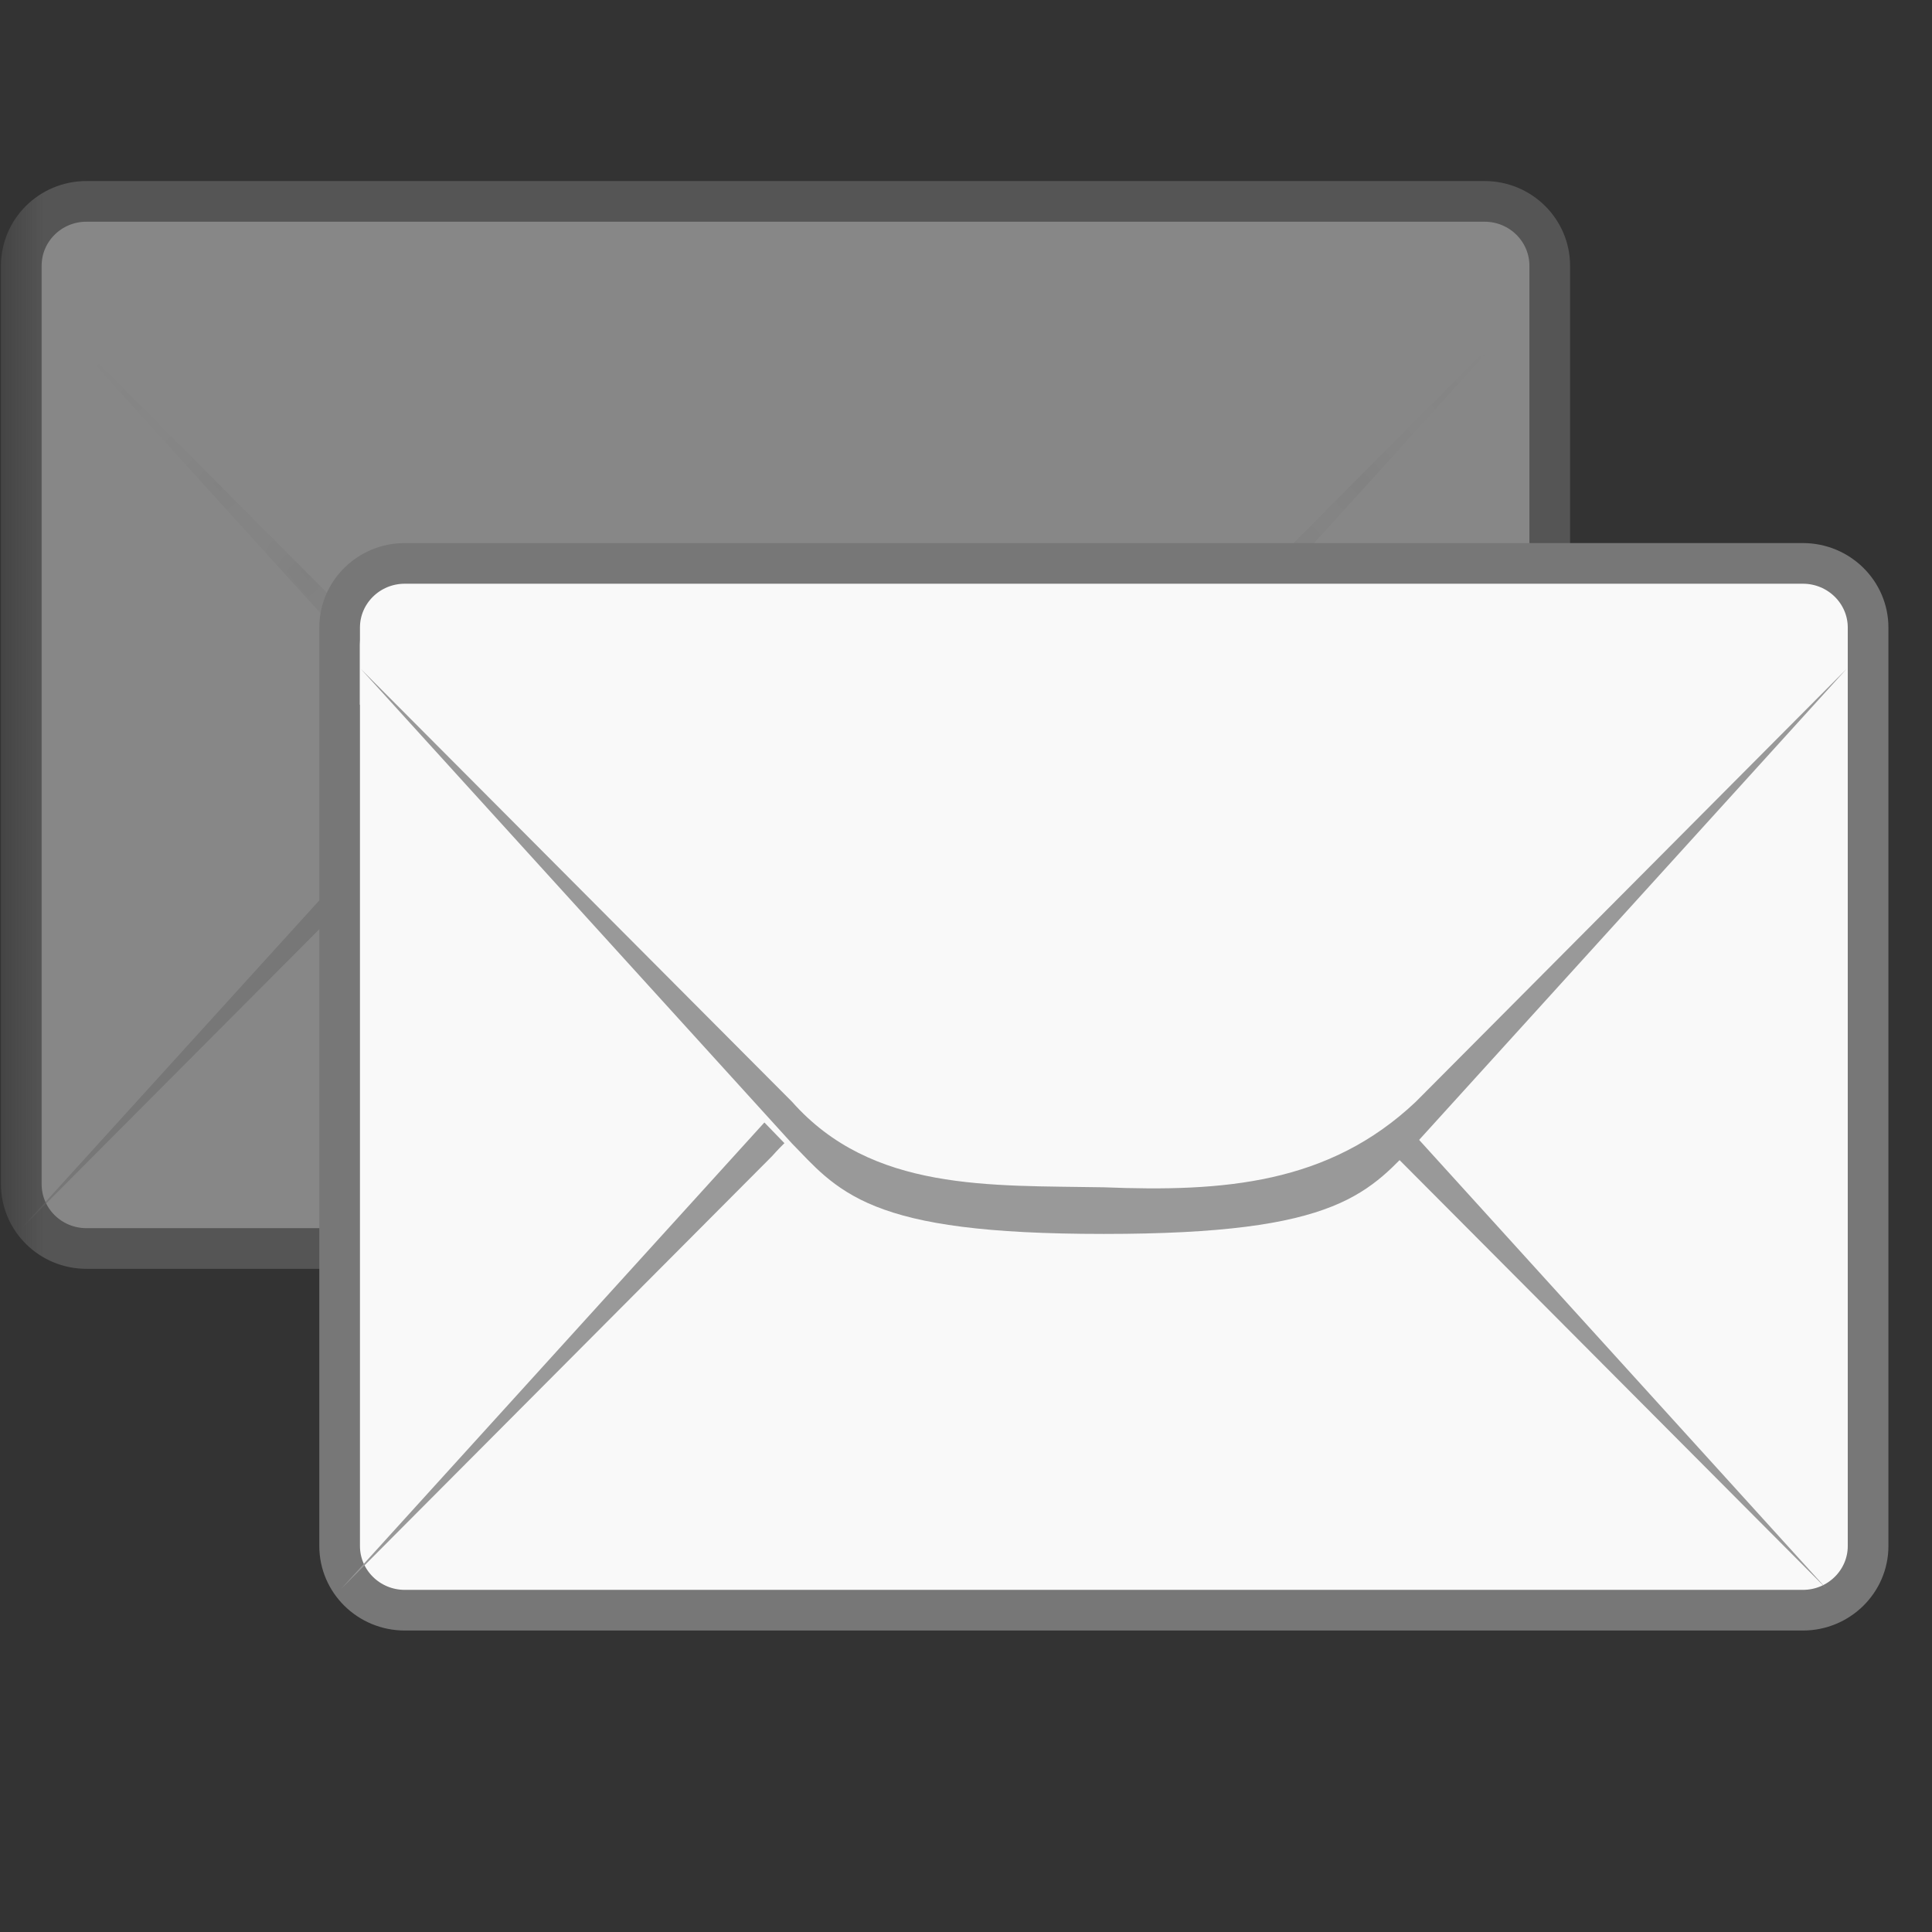 <svg width="22" xmlns="http://www.w3.org/2000/svg" height="22" viewBox="0 0 22 22" xmlns:xlink="http://www.w3.org/1999/xlink">
<rect x="0" y="0" width="22" height="22" fill="#333333" stroke="none"/>
<defs>
<clipPath id="clip2">
<rect width="22" height="22"/>
</clipPath>
<clipPath id="clip1">
<rect width="22" height="22"/>
</clipPath>
<filter width="100%" x="0" y="0" height="100%" filterUnits="objectBoundingBox" id="alpha">
<feColorMatrix values="0 0 0 0 1 0 0 0 0 1 0 0 0 0 1 0 0 0 1 0" in="SourceGraphic" type="matrix"/>
</filter>
<g style="clip-path:url(#clip2)" id="surface7">
<path style="fill:#999;fill-rule:evenodd" d="M 0.484 3.496 L 5.395 8.906 C 5.621 9.129 5.848 9.422 6.348 9.621 C 6.848 9.816 7.598 9.934 8.945 9.934 C 10.289 9.934 11.043 9.816 11.543 9.621 C 12.043 9.422 12.27 9.129 12.496 8.906 L 17.402 3.496 L 12.496 8.43 C 11.508 9.367 10.312 9.453 8.945 9.402 C 7.652 9.375 6.305 9.453 5.395 8.43 Z "/>
</g>
<g style="clip-path:url(#clip1)" id="surface9">
<path style="fill:#dcdcdc;fill-rule:evenodd;stroke:#777;stroke-width:.808" d="M 1.718 4.002 L 29.502 4.002 C 30.218 4.002 30.798 4.575 30.798 5.284 L 30.798 23.53 C 30.798 24.239 30.218 24.811 29.502 24.811 L 1.718 24.811 C 1.002 24.811 0.423 24.239 0.423 23.53 L 0.423 5.284 C 0.423 4.575 1.002 4.002 1.718 4.002 Z " transform="scale(.573)"/>
<path style="fill:#999;fill-rule:evenodd;fill-opacity:.502" d="M 0.258 13.973 L 5.168 8.566 C 5.395 8.344 5.621 8.051 6.121 7.852 C 6.617 7.656 7.367 7.539 8.719 7.539 C 10.059 7.539 10.816 7.656 11.316 7.852 C 11.816 8.051 12.039 8.344 12.27 8.566 L 17.176 13.973 L 12.27 9.043 C 11.277 8.105 10.082 7.961 8.719 8.016 C 7.426 8.039 6.078 8.016 5.168 9.043 Z "/>
<path style="fill:#dcdcdc;fill-rule:evenodd" d="M 0.93 2.754 C 0.672 2.754 0.477 2.957 0.477 3.223 L 0.477 3.906 L 5.578 9.18 C 5.824 9.434 5.957 9.637 6.355 9.797 C 6.75 9.965 7.434 10.09 8.719 10.09 C 9.996 10.09 10.68 9.965 11.078 9.797 C 11.477 9.637 11.609 9.434 11.855 9.18 L 16.961 3.906 L 16.961 3.223 C 16.961 2.957 16.762 2.754 16.504 2.754 Z "/>
<use style="mask:url(#mask1)" xlink:href="#surface7"/>
</g>
<mask id="mask0">
<g style="filter:url(#alpha)">
<rect width="22" x="0" y="0" height="22" style="fill:#000;fill-opacity:.502"/>
</g>
</mask>
<mask id="mask1">
<g style="filter:url(#alpha)">
<use xlink:href="#surface7"/>
</g>
</mask>
</defs>
<use style="mask:url(#mask0)" xlink:href="#surface9"/>
<g style="fill-rule:evenodd">
<path style="fill:#f9f9f9;stroke:#777;stroke-width:.808" d="M 8.102 14.383 L 35.886 14.383 C 36.602 14.383 37.182 14.956 37.182 15.658 L 37.182 33.911 C 37.182 34.613 36.602 35.186 35.886 35.186 L 8.102 35.186 C 7.386 35.186 6.807 34.613 6.807 33.911 L 6.807 15.658 C 6.807 14.956 7.386 14.383 8.102 14.383 Z " transform="matrix(.573 0 0 .573 -.033 -1.826)"/>
<path style="fill:#999" d="M 3.883 18.094 L 8.793 12.684 C 9.02 12.461 9.242 12.168 9.742 11.969 C 10.242 11.773 10.992 11.66 12.344 11.66 C 13.684 11.66 14.438 11.773 14.941 11.969 C 15.441 12.168 15.664 12.461 15.891 12.684 L 20.801 18.094 L 15.891 13.164 C 14.902 12.223 13.707 12.078 12.344 12.137 C 11.051 12.16 9.699 12.137 8.793 13.164 Z "/>
<path style="fill:#f9f9f9" d="M 4.555 6.871 C 4.297 6.871 4.098 7.074 4.098 7.344 L 4.098 8.023 L 9.203 13.297 C 9.449 13.555 9.582 13.754 9.98 13.918 C 10.375 14.082 11.059 14.207 12.344 14.207 C 13.617 14.207 14.305 14.082 14.703 13.918 C 15.102 13.754 15.23 13.551 15.48 13.297 L 20.586 8.023 L 20.586 7.344 C 20.586 7.074 20.387 6.871 20.129 6.871 Z "/>
<path style="fill:#999" d="M 4.109 7.617 L 9.02 13.023 C 9.246 13.25 9.473 13.539 9.973 13.738 C 10.473 13.938 11.223 14.051 12.57 14.051 C 13.914 14.051 14.668 13.938 15.168 13.738 C 15.668 13.539 15.891 13.25 16.121 13.023 L 21.027 7.617 L 16.121 12.547 C 15.129 13.484 13.934 13.574 12.57 13.52 C 11.277 13.496 9.93 13.574 9.02 12.547 Z "/>
</g>
</svg>
